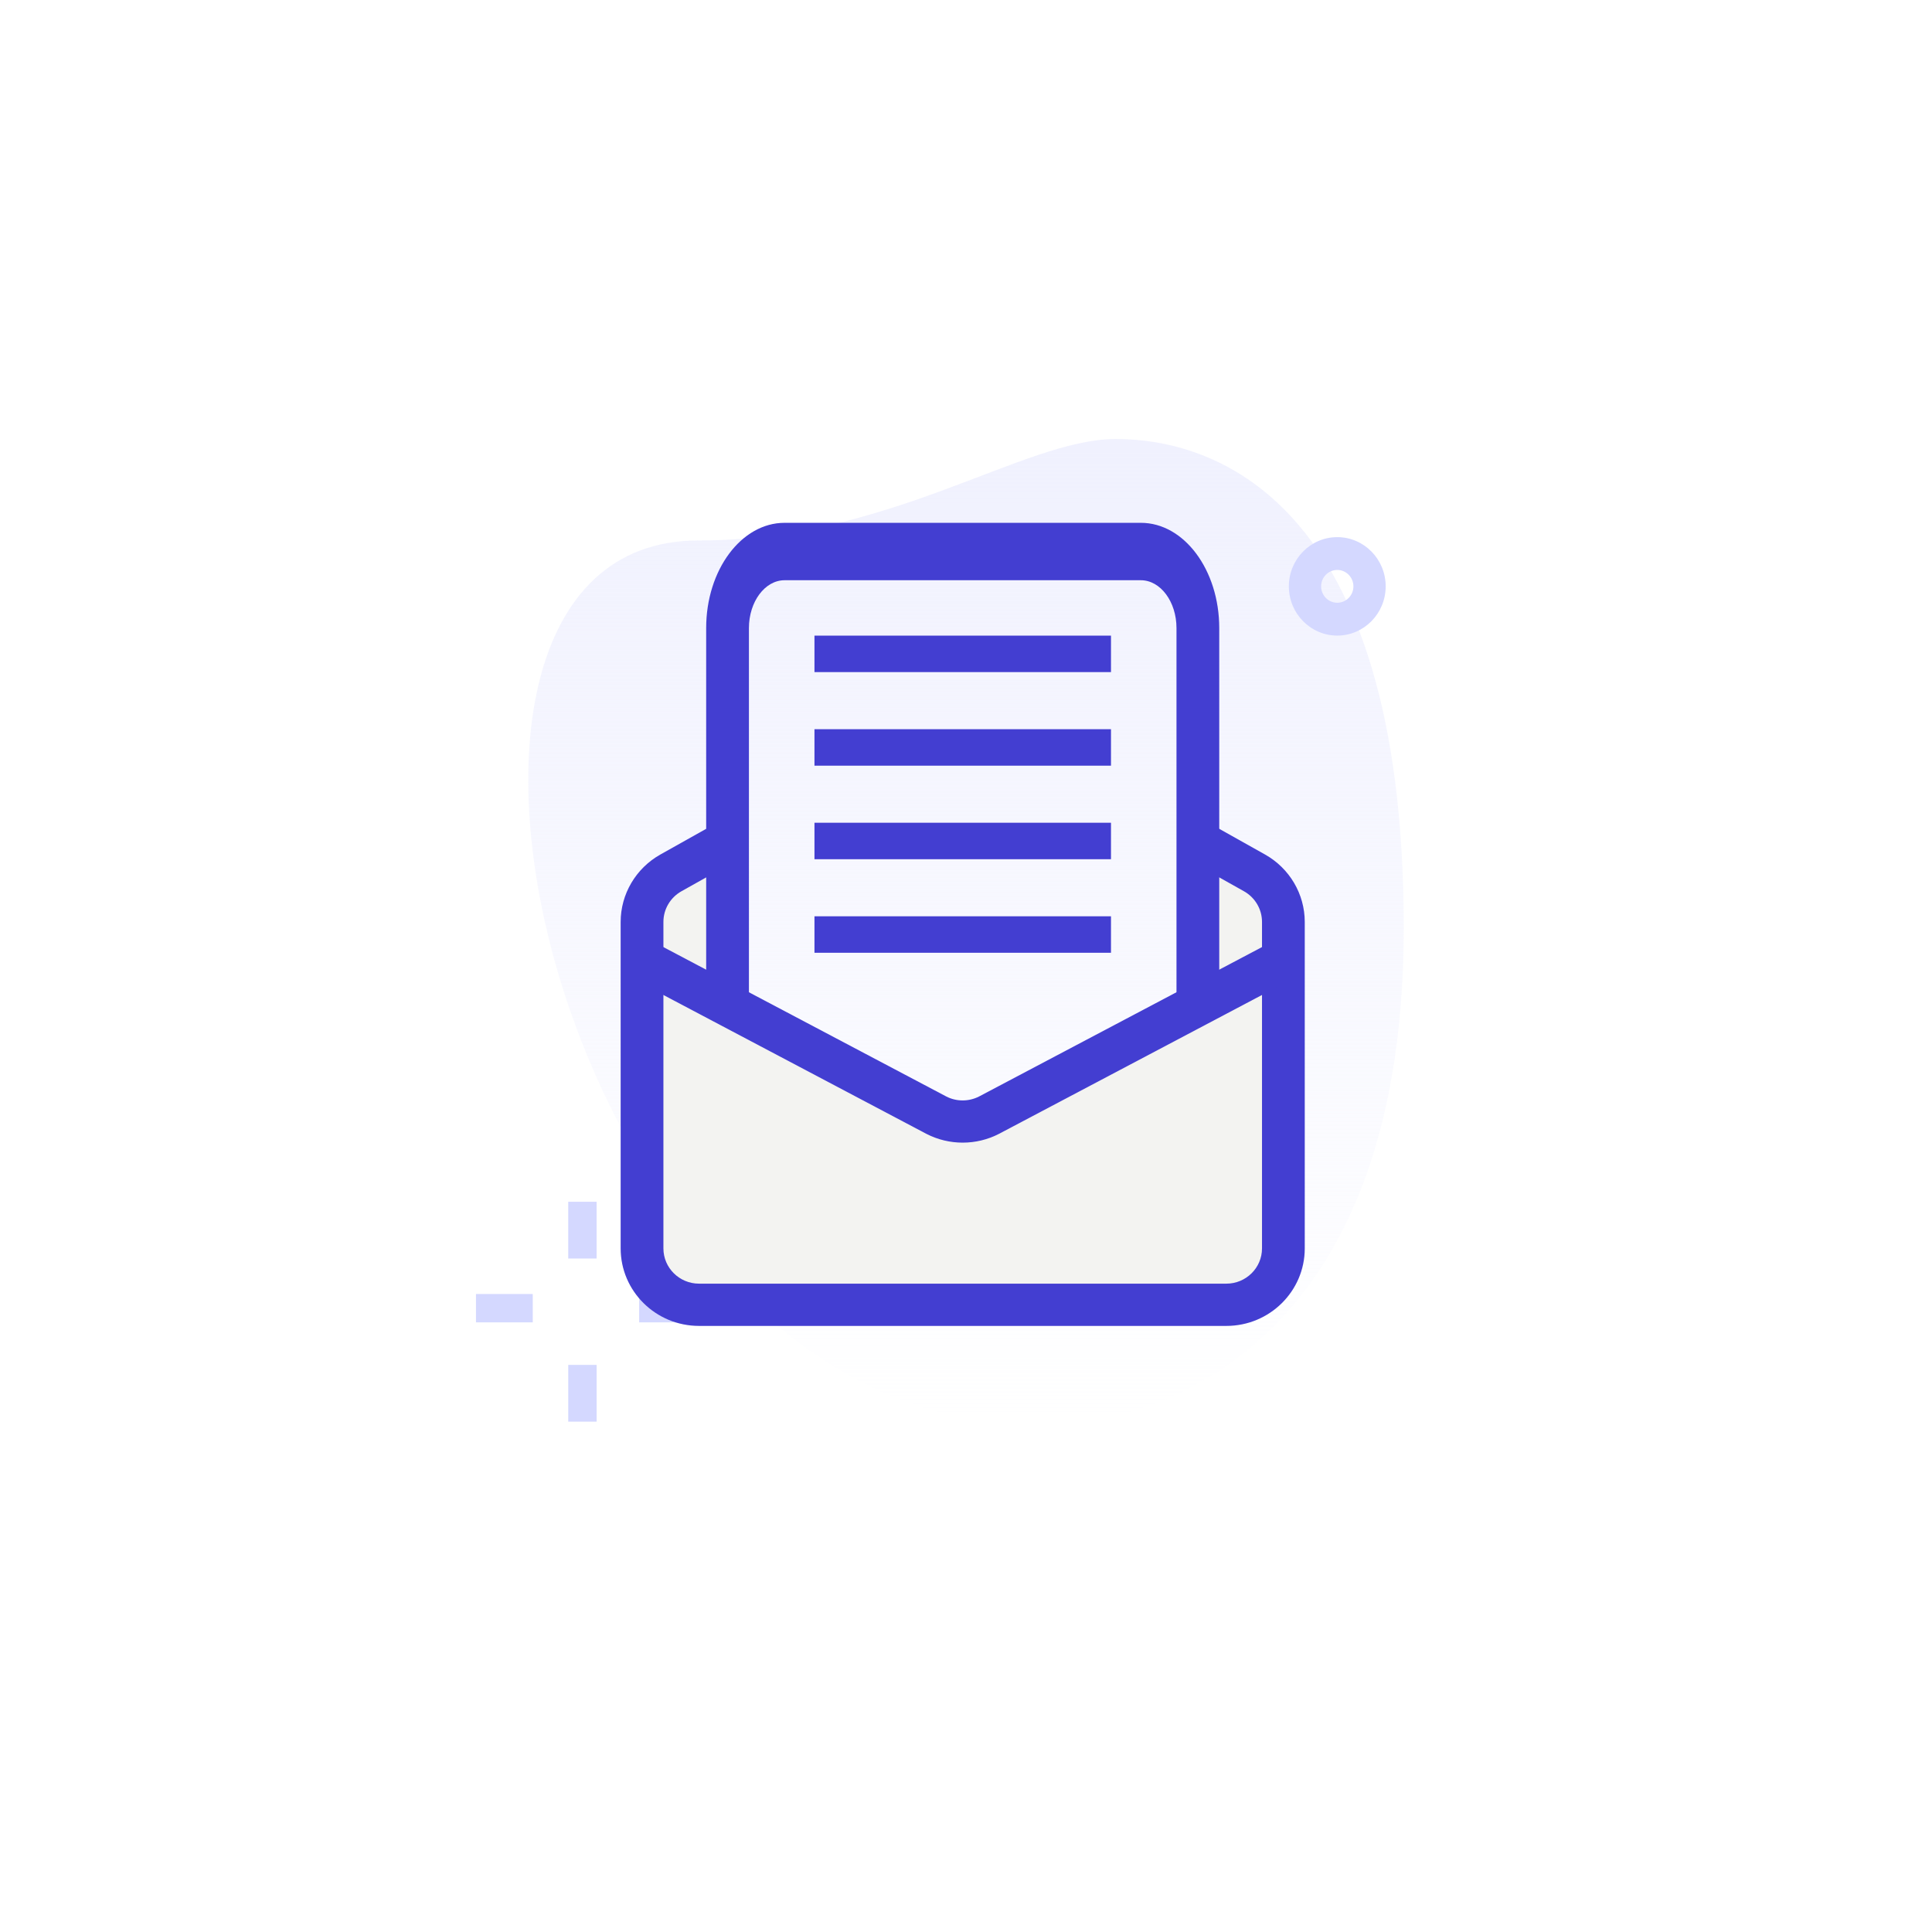 <svg width="115" height="114" viewBox="0 0 115 114" fill="none" xmlns="http://www.w3.org/2000/svg">
<g filter="url(#filter0_d_390_4193)">
<rect x="14" y="12" width="87" height="87" rx="3.404" fill="white"/>
</g>
<path d="M41.54 32.173C53.012 32.173 60.89 26.131 66.418 26.131C71.946 26.131 83.556 29.362 83.556 55.218C83.556 81.075 67.937 84.869 61.857 84.869C33.385 84.871 21.223 32.173 41.54 32.173Z" fill="url(#paint0_linear_390_4193)"/>
<path d="M79.599 37.833C78.01 37.833 76.717 36.518 76.717 34.902C76.717 33.286 78.01 31.972 79.599 31.972C81.188 31.972 82.481 33.286 82.481 34.902C82.481 36.518 81.188 37.833 79.599 37.833ZM79.599 33.925C79.071 33.925 78.638 34.363 78.638 34.902C78.638 35.441 79.071 35.879 79.599 35.879C80.127 35.879 80.56 35.441 80.56 34.902C80.56 34.363 80.127 33.925 79.599 33.925Z" fill="#D4D8FF"/>
<path d="M31.711 78.712H28.333V77.023H31.711V78.712Z" fill="#D4D8FF"/>
<path d="M41.423 78.712H38.045V77.023H41.423V78.712Z" fill="#D4D8FF"/>
<path d="M35.513 84.622H33.824V81.244H35.513V84.622Z" fill="#D4D8FF"/>
<path d="M35.512 74.911H33.823V71.533H35.512V74.911Z" fill="#D4D8FF"/>
<path d="M55.736 66.377L38.218 57.128V74.312C38.218 76.164 39.736 77.665 41.611 77.665H72.999C74.874 77.665 76.393 76.164 76.393 74.312V57.128L58.875 66.377C57.891 66.885 56.72 66.885 55.736 66.377Z" fill="#F3F3F1"/>
<path d="M39.937 51.959C38.874 52.555 38.218 53.669 38.218 54.875V57.13L43.308 59.817V59.762V50.068L39.937 51.959Z" fill="#F3F3F1"/>
<path d="M74.673 51.959L71.302 50.068V59.762V59.817L76.392 57.13V54.877C76.392 53.669 75.735 52.556 74.673 51.959Z" fill="#F3F3F1"/>
<path d="M72.998 78.923H41.61C39.036 78.923 36.944 76.856 36.944 74.312V54.874C36.944 53.219 37.849 51.684 39.308 50.864L42.679 48.973L43.935 51.16L40.563 53.051C39.9 53.424 39.489 54.121 39.489 54.874V74.312C39.489 75.468 40.441 76.408 41.61 76.408H72.998C74.167 76.408 75.119 75.468 75.119 74.312V54.874C75.119 54.121 74.709 53.424 74.045 53.051L70.674 51.16L71.93 48.973L75.301 50.864C76.76 51.684 77.664 53.219 77.664 54.874V74.312C77.664 76.856 75.572 78.923 72.998 78.923Z" fill="#433ED1"/>
<path d="M57.301 68.014C56.559 68.014 55.821 67.84 55.146 67.493L37.616 58.237L38.816 56.02L56.334 65.271C56.934 65.578 57.669 65.581 58.283 65.264L75.789 56.02L76.989 58.237L59.471 67.487C58.791 67.84 58.046 68.014 57.301 68.014Z" fill="#433ED1"/>
<path d="M72.574 59.76H70.029V37.386C70.029 35.816 69.077 34.538 67.908 34.538H46.7C45.531 34.538 44.579 35.816 44.579 37.386V59.76H42.034V37.386C42.034 33.929 44.126 31.12 46.7 31.12H67.908C70.482 31.12 72.574 33.929 72.574 37.386V59.76Z" fill="#433ED1"/>
<path d="M48.48 37.835H66.13V40.006H48.48V37.835Z" fill="#433ED1"/>
<path d="M48.48 43.405H66.13V45.576H48.48V43.405Z" fill="#433ED1"/>
<path d="M48.48 48.973H66.13V51.144H48.48V48.973Z" fill="#433ED1"/>
<path d="M48.48 54.541H66.13V56.712H48.48V54.541Z" fill="#433ED1"/>
<defs>
<filter id="filter0_d_390_4193" x="0.723" y="0.084" width="113.555" height="113.555" filterUnits="userSpaceOnUse" color-interpolation-filters="sRGB">
<feFlood flood-opacity="0" result="BackgroundImageFix"/>
<feColorMatrix in="SourceAlpha" type="matrix" values="0 0 0 0 0 0 0 0 0 0 0 0 0 0 0 0 0 0 127 0" result="hardAlpha"/>
<feOffset dy="1.362"/>
<feGaussianBlur stdDeviation="6.639"/>
<feComposite in2="hardAlpha" operator="out"/>
<feColorMatrix type="matrix" values="0 0 0 0 0 0 0 0 0 0 0 0 0 0 0 0 0 0 0.05 0"/>
<feBlend mode="normal" in2="BackgroundImageFix" result="effect1_dropShadow_390_4193"/>
<feBlend mode="normal" in="SourceGraphic" in2="effect1_dropShadow_390_4193" result="shape"/>
</filter>
<linearGradient id="paint0_linear_390_4193" x1="57.5" y1="26.131" x2="57.5" y2="84.869" gradientUnits="userSpaceOnUse">
<stop stop-color="#F0F1FE"/>
<stop offset="1" stop-color="#F0F1FE" stop-opacity="0"/>
</linearGradient>
</defs>
</svg>
